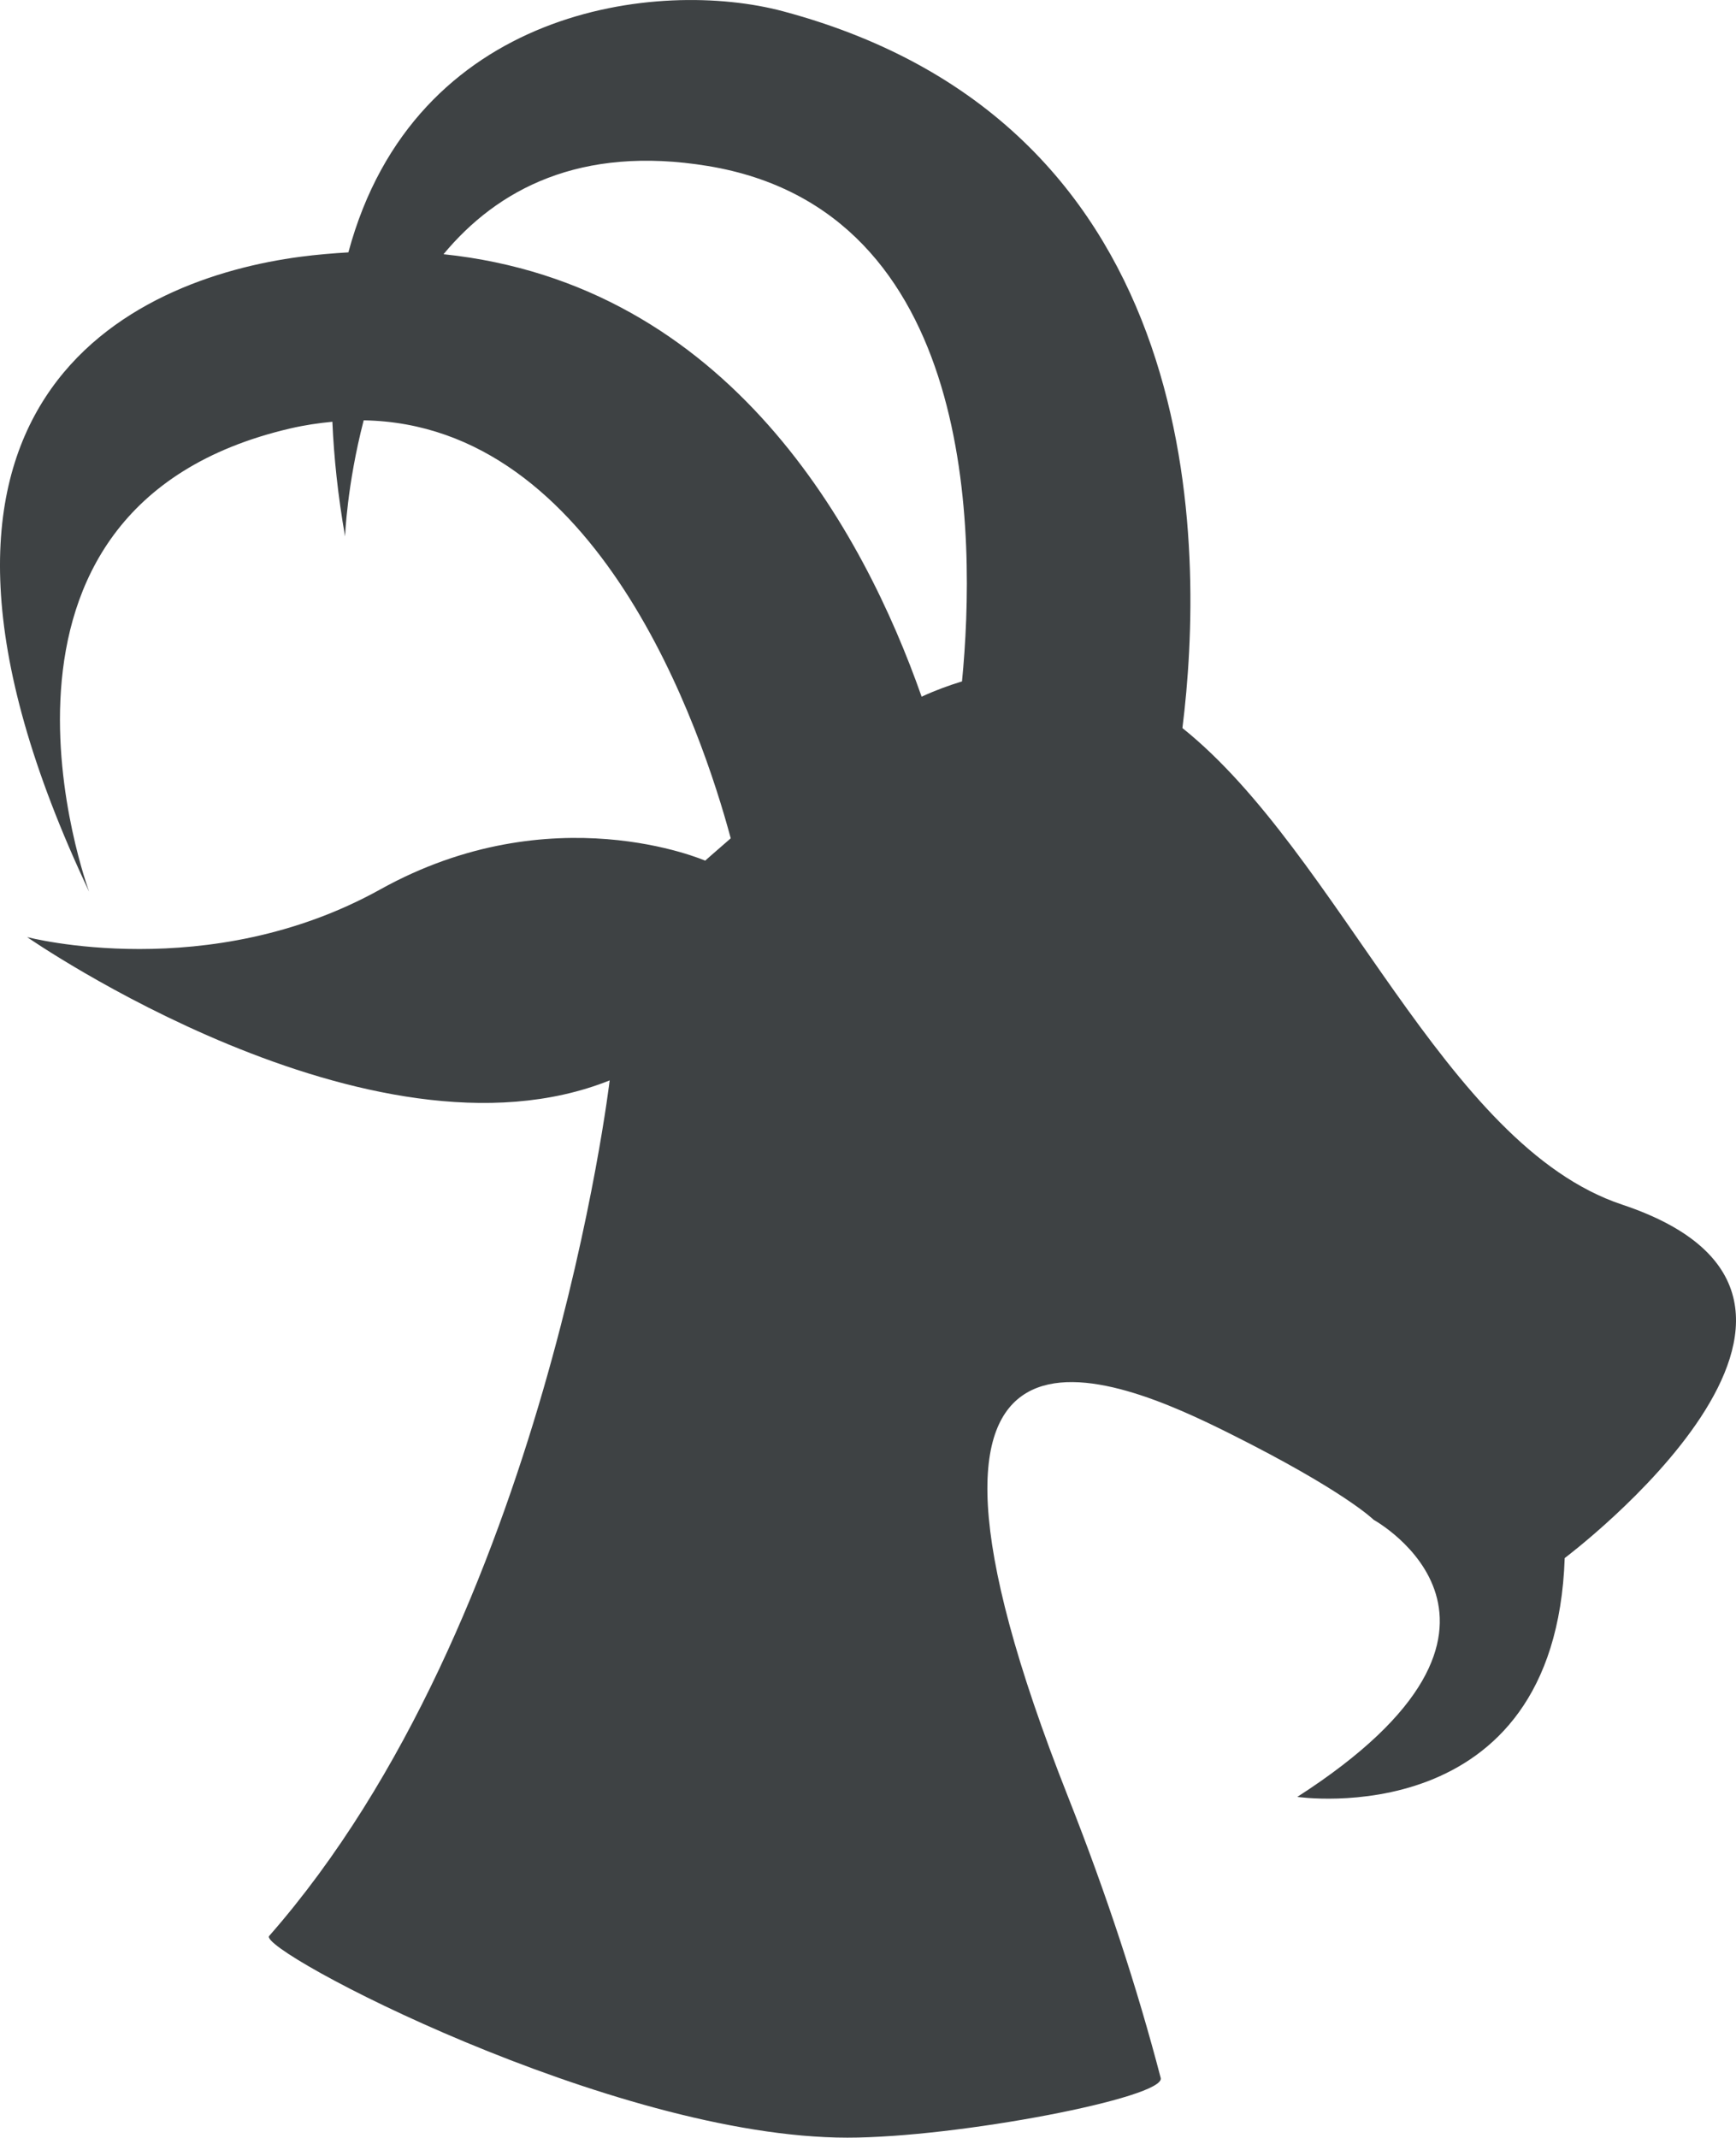 <svg version="1.1" id="图层_1" x="0px" y="0px" width="155.001px" height="190.807px" viewBox="0 0 155.001 190.807" enable-background="new 0 0 155.001 190.807" xml:space="preserve" xmlns="http://www.w3.org/2000/svg" xmlns:xlink="http://www.w3.org/1999/xlink" xmlns:xml="http://www.w3.org/XML/1998/namespace">
  <path fill="#3E4244" d="M144.82,107.519c-15.884-5.296-25.203-31.29-39.246-42.533c1.973-15.79,2.506-53.776-35.659-63.979
	c-11.094-2.962-32.91-0.384-38.809,21.519c-1.39,0.084-2.799,0.199-4.257,0.39C12.043,24.86-12.849,35.555,7.958,79.594
	c0,0-12.694-34.221,17.961-41.351c1.292-0.3,2.538-0.48,3.757-0.597c0.138,3.169,0.49,6.559,1.134,10.235
	c0,0,0.162-4.584,1.662-10.362c20.967,0.339,30.175,27.651,32.773,37.309c-1.378,1.191-2.284,1.995-2.284,1.995
	s-13.644-5.969-28.992,2.558C18.62,87.908,2.42,83.644,2.42,83.644s30.697,21.319,52.016,12.791c0,0-5.703,48.216-30.403,76.368
	c-1.105,1.26,30.63,18.004,51.629,18.004c9.823,0,28.433-3.574,27.974-5.329c-2.088-7.988-4.813-16.343-8.271-25.088
	c-18.927-47.879,4.263-37.521,14.496-32.403s12.792,7.673,12.792,7.673s17.054,9.381-6.822,24.73c0,0,23.023,3.409,23.876-21.318
	C139.707,139.071,170.404,116.047,144.82,107.519z M85.894,60.82c-1.174,0.364-2.365,0.791-3.605,1.367
	c-5.166-14.7-17.129-36.819-42.69-39.496c4.795-5.774,12.185-9.752,23.603-7.874C87.223,18.776,87.158,47.851,85.894,60.82z" class="color c1"/>
</svg>